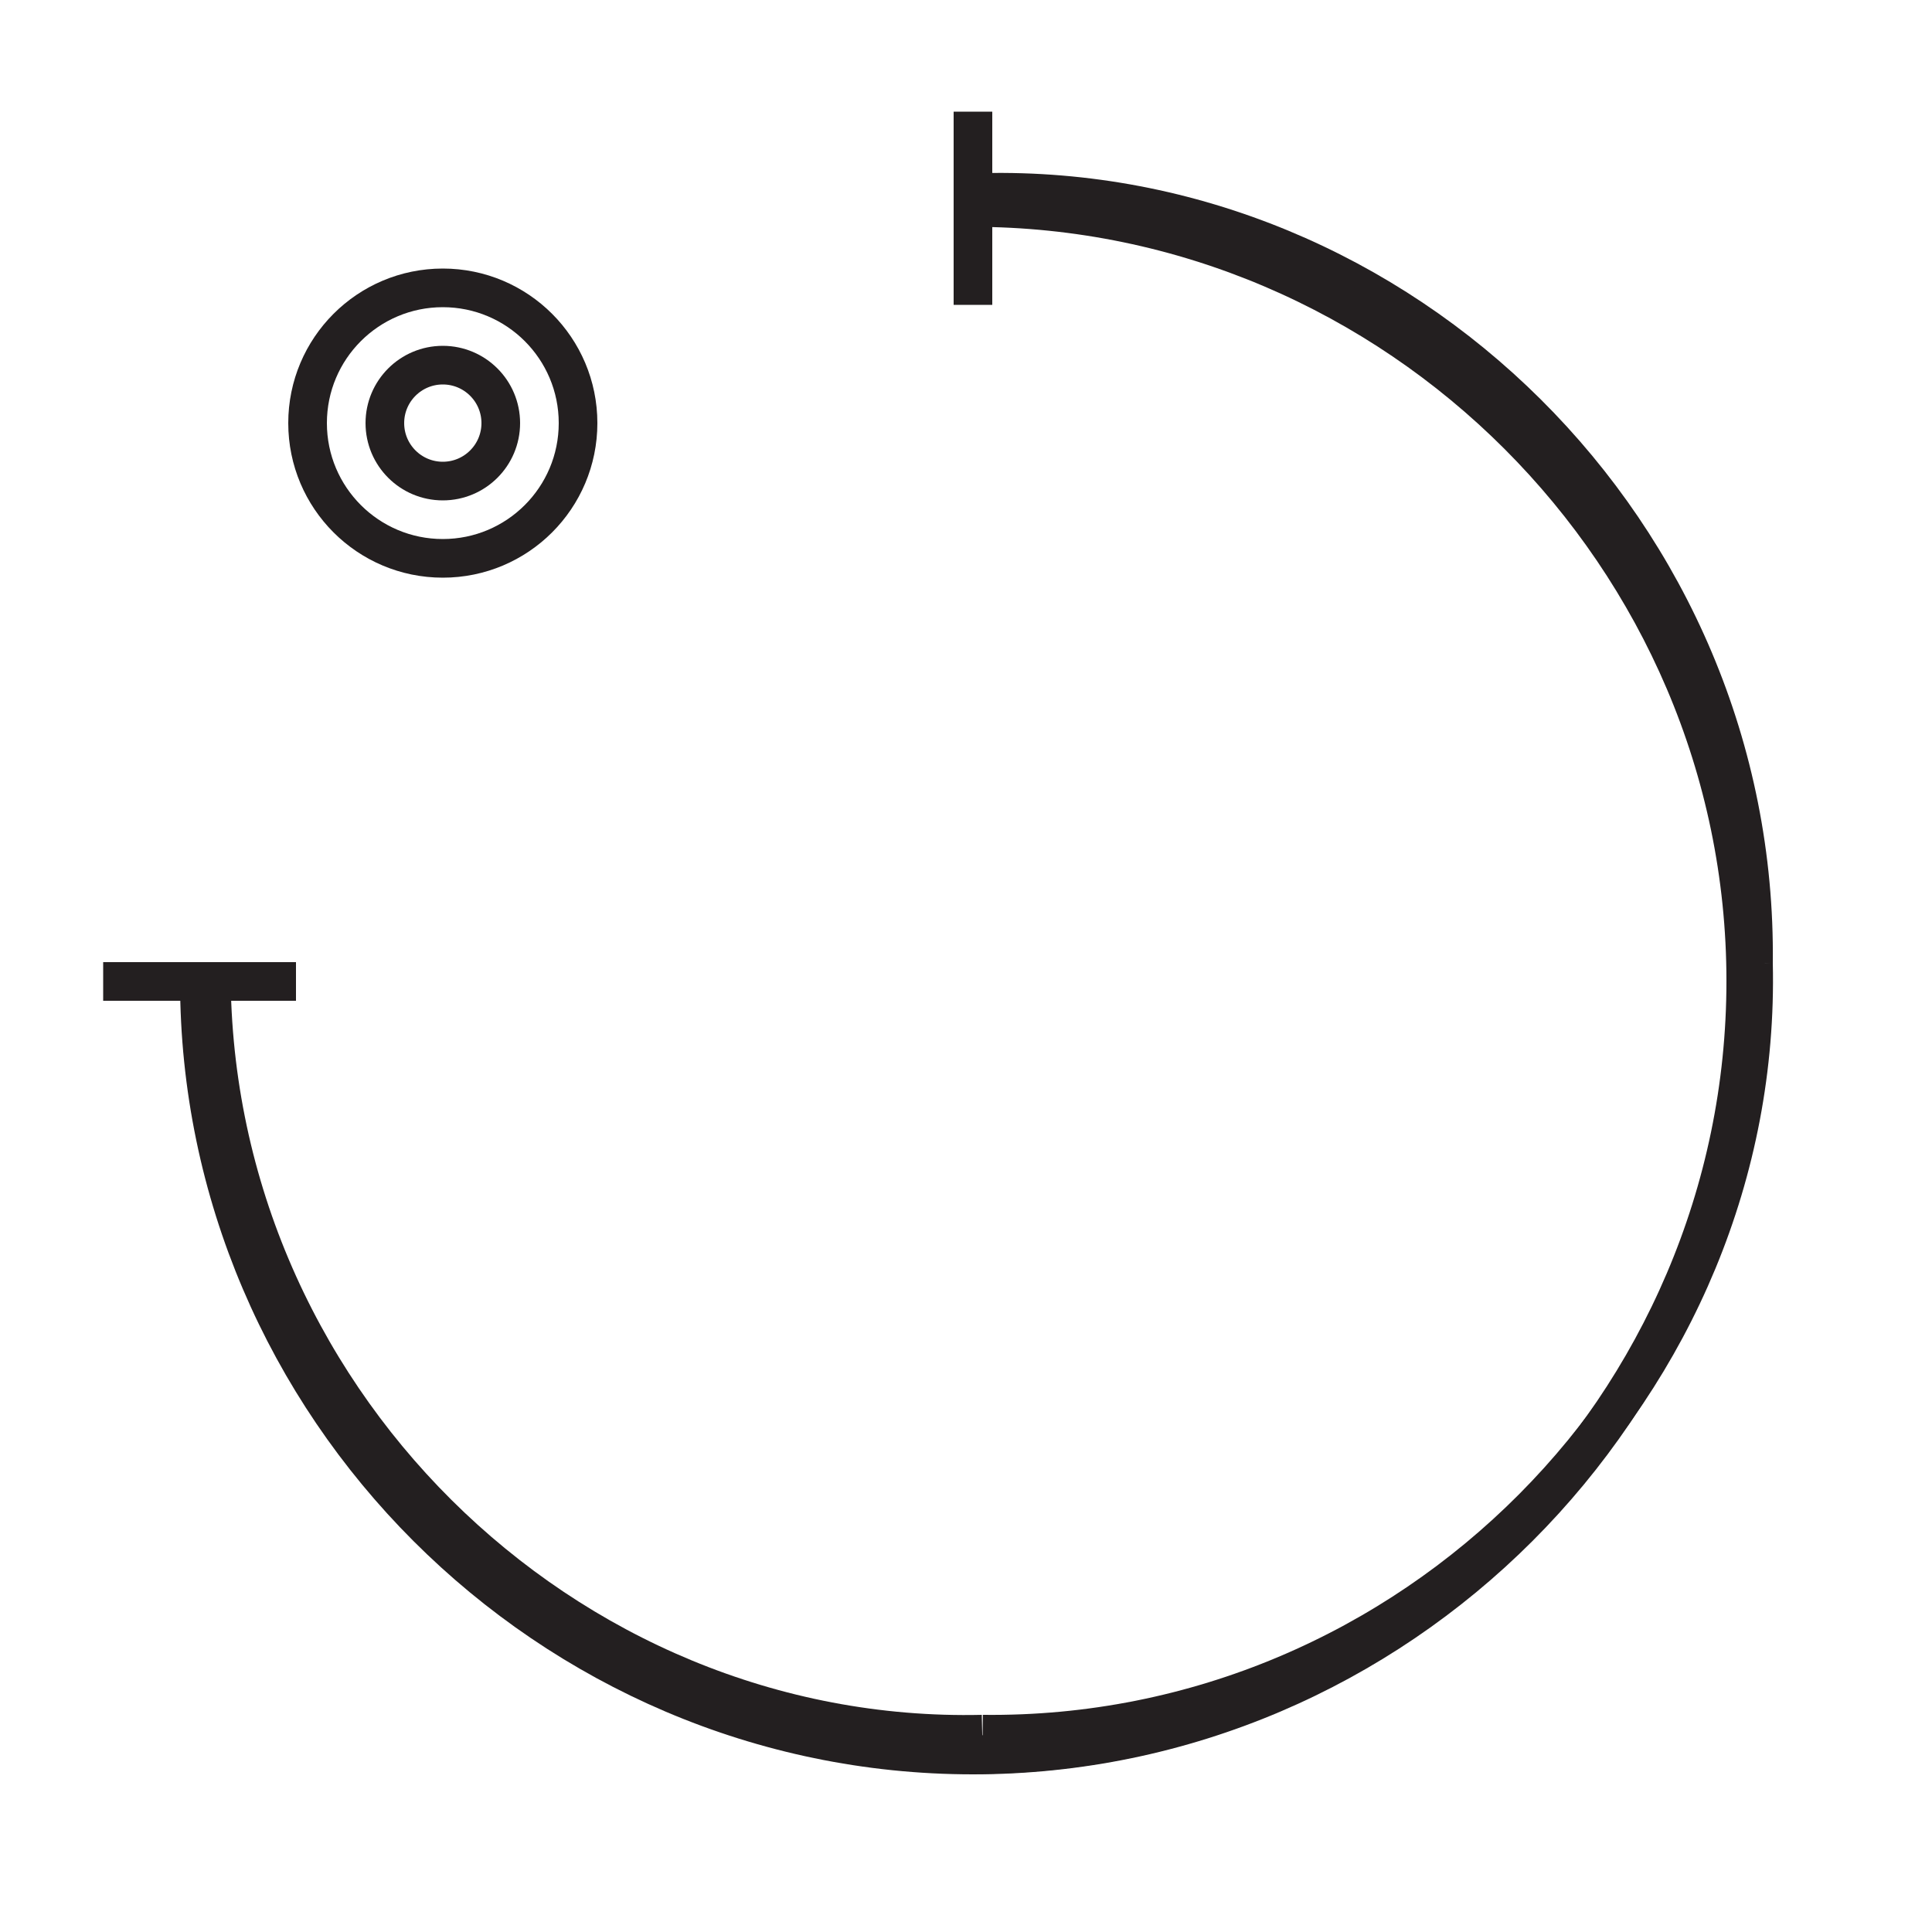<?xml version="1.0" encoding="UTF-8"?><svg id="Layer_1" xmlns="http://www.w3.org/2000/svg" viewBox="0 0 50 50"><defs><style>.cls-1{fill:none;stroke:#231f20;stroke-miterlimit:10;}</style></defs><g><path class="cls-1" d="m5.47,24.93c-.13,11.13,9.11,20.2,19.95,19.95"/><path class="cls-1" d="m45.38,24.93c.13-11.13-9.11-20.2-19.95-19.95"/><path class="cls-1" d="m25.43,44.88c11.13.13,20.2-9.11,19.95-19.95"/><circle class="cls-1" cx="11.46" cy="10.95" r="1.5"/><circle class="cls-1" cx="11.46" cy="10.95" r="3.5"/></g><g><path class="cls-1" d="m25.16,5.37c10.98,0,20.02,9.04,20.02,20.02s-9.04,20.02-20.02,20.02"/><line class="cls-1" x1="25.18" y1="7.89" x2="25.18" y2="2.89"/><line class="cls-1" x1="2.67" y1="25.4" x2="7.66" y2="25.4"/><path class="cls-1" d="m45.2,25.4c0,10.98-9.04,20.02-20.02,20.02-10.98,0-20.02-9.04-20.02-20.02"/></g></svg>